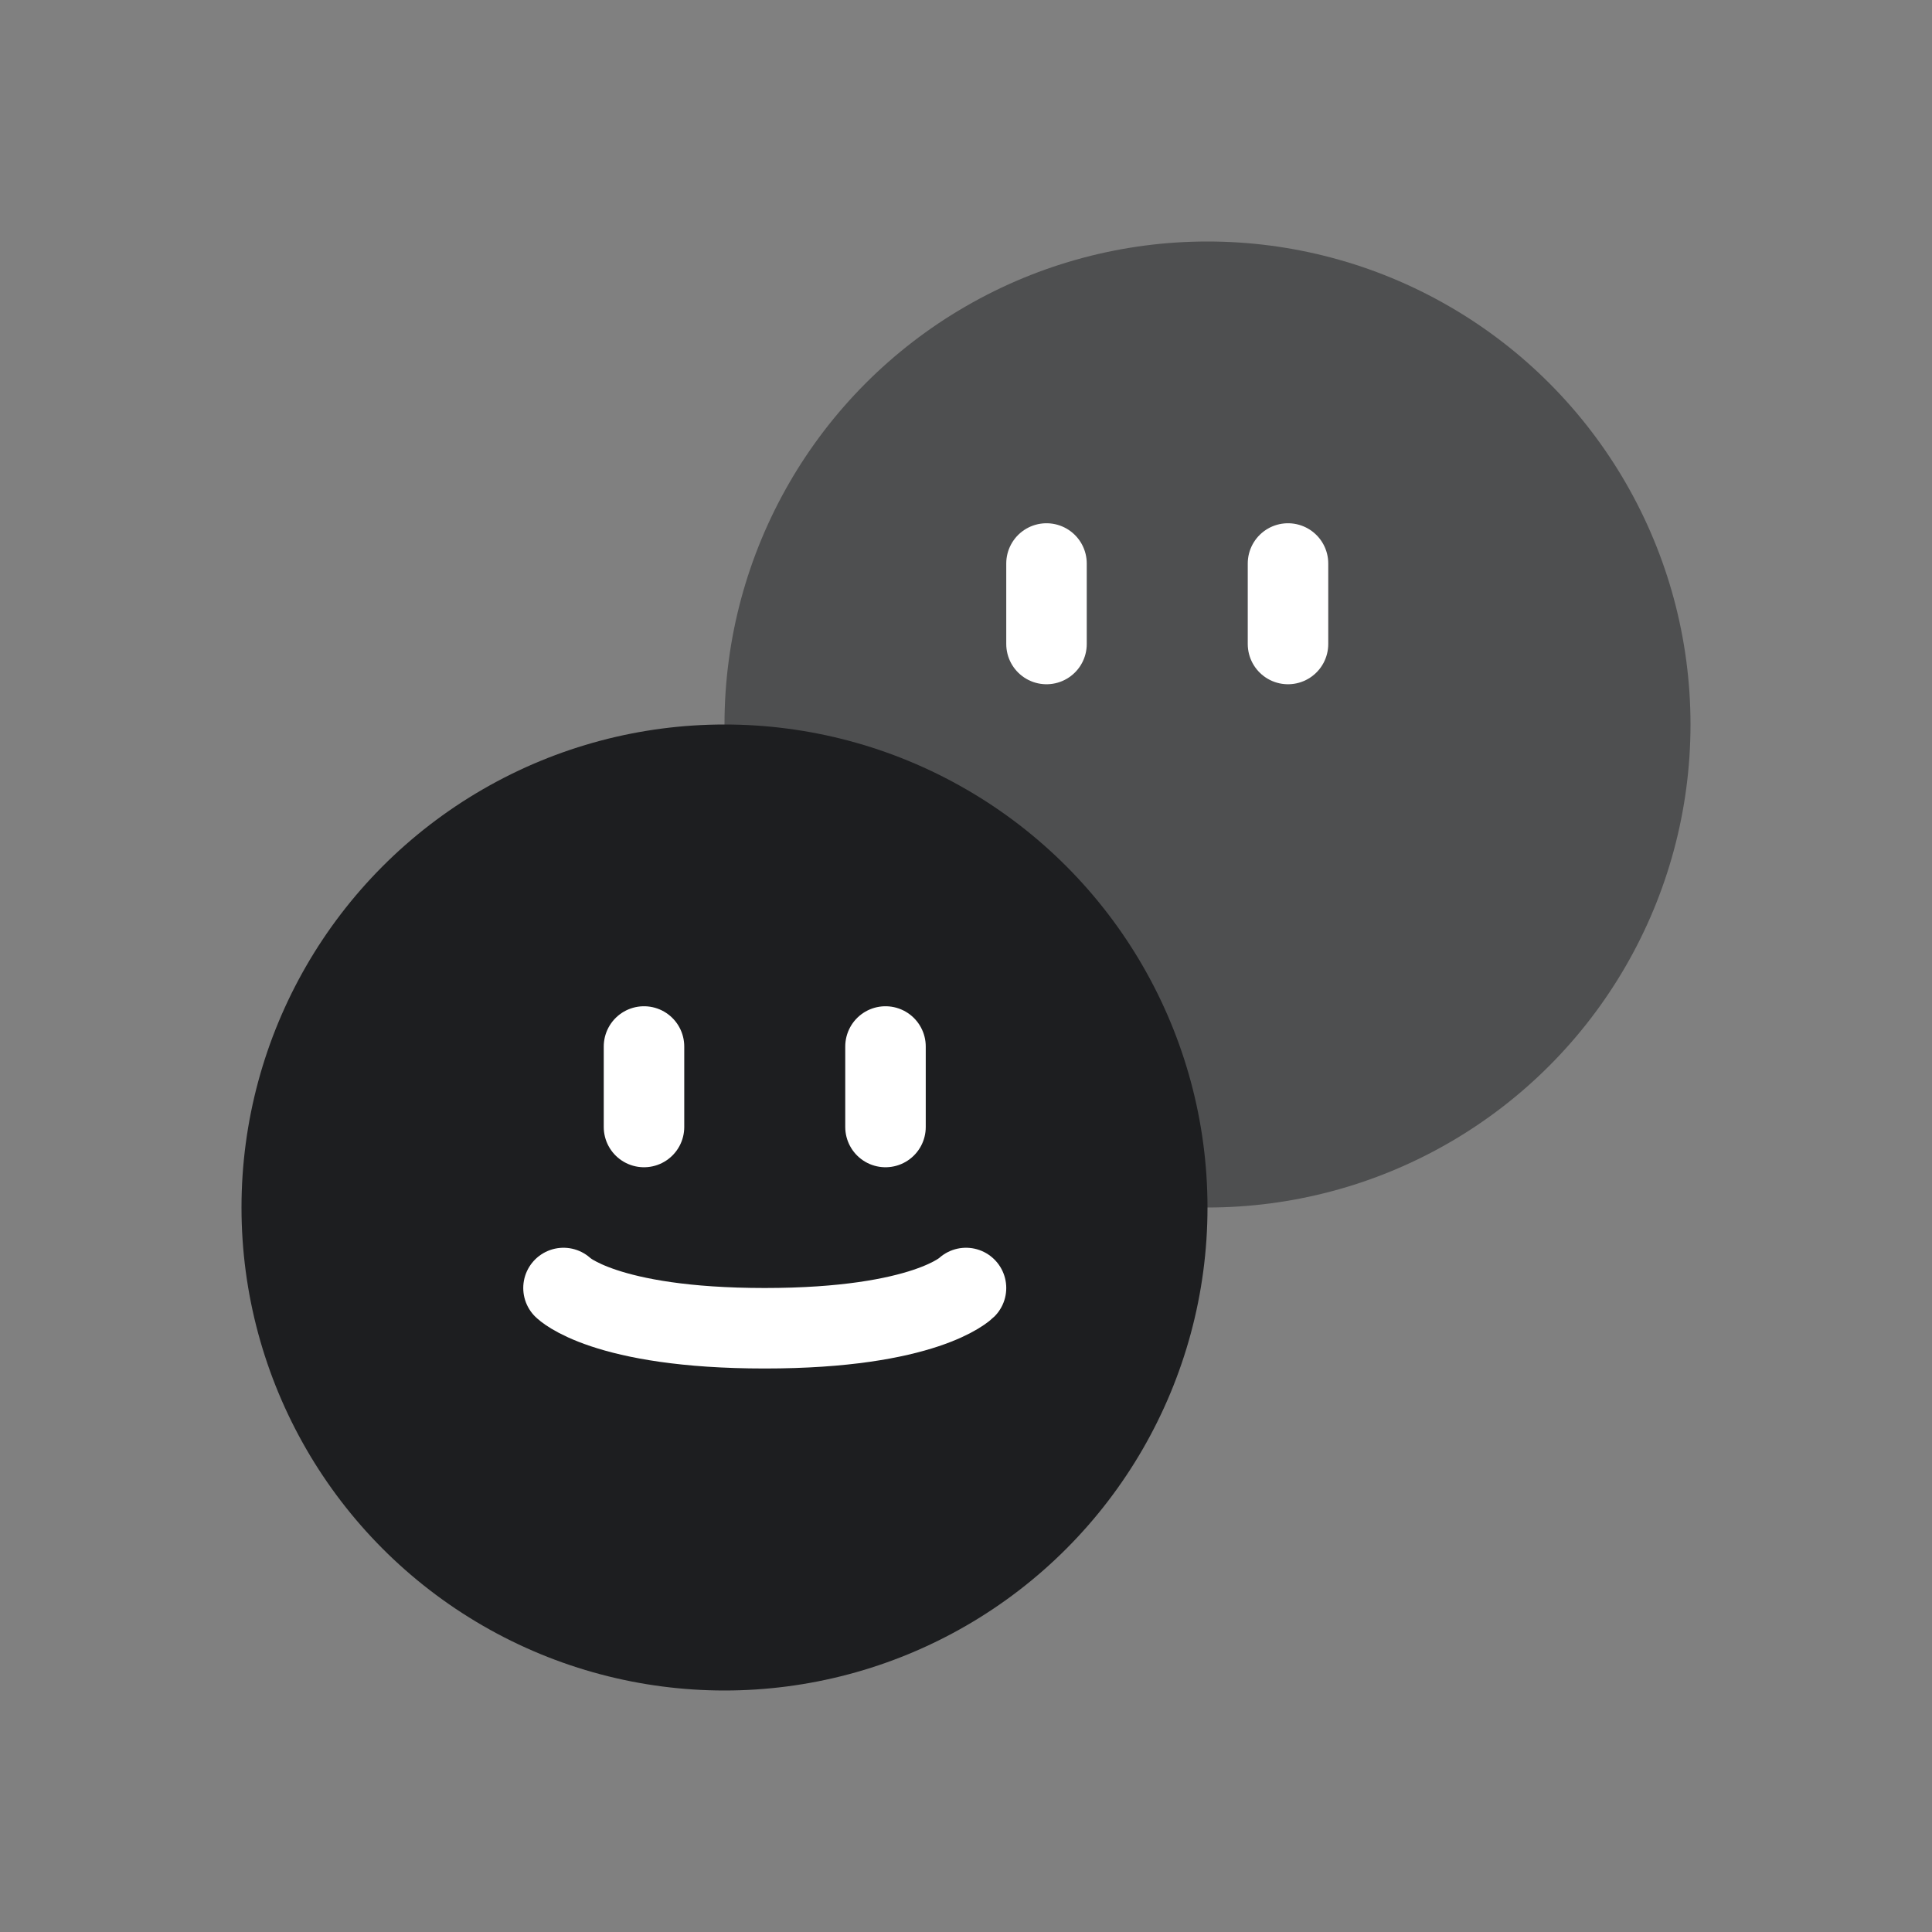 <svg width="24" height="24" viewBox="0 0 24 24" fill="none" xmlns="http://www.w3.org/2000/svg">
<rect x="0" y="0" width="24" height="24" fill="#808080" stroke="none"/>
<circle opacity="0.5" cx="6" cy="6" r="6" transform="matrix(-1 0 0 1 21 3)" fill="#1D1E20"/>
<circle cx="6" cy="6" r="6" transform="matrix(-1 0 0 1 15 9)" fill="#1D1E20"/>
<path d="M7 16C7 16 7.5 16.5 9.5 16.5C11.5 16.5 12 16 12 16" stroke="white" stroke-linecap="round"/>
<path d="M8 13V14" stroke="white" stroke-linecap="round"/>
<path d="M13 7V8" stroke="white" stroke-linecap="round"/>
<path d="M11 13V14" stroke="white" stroke-linecap="round"/>
<path d="M16 7V8" stroke="white" stroke-linecap="round"/>
</svg>
